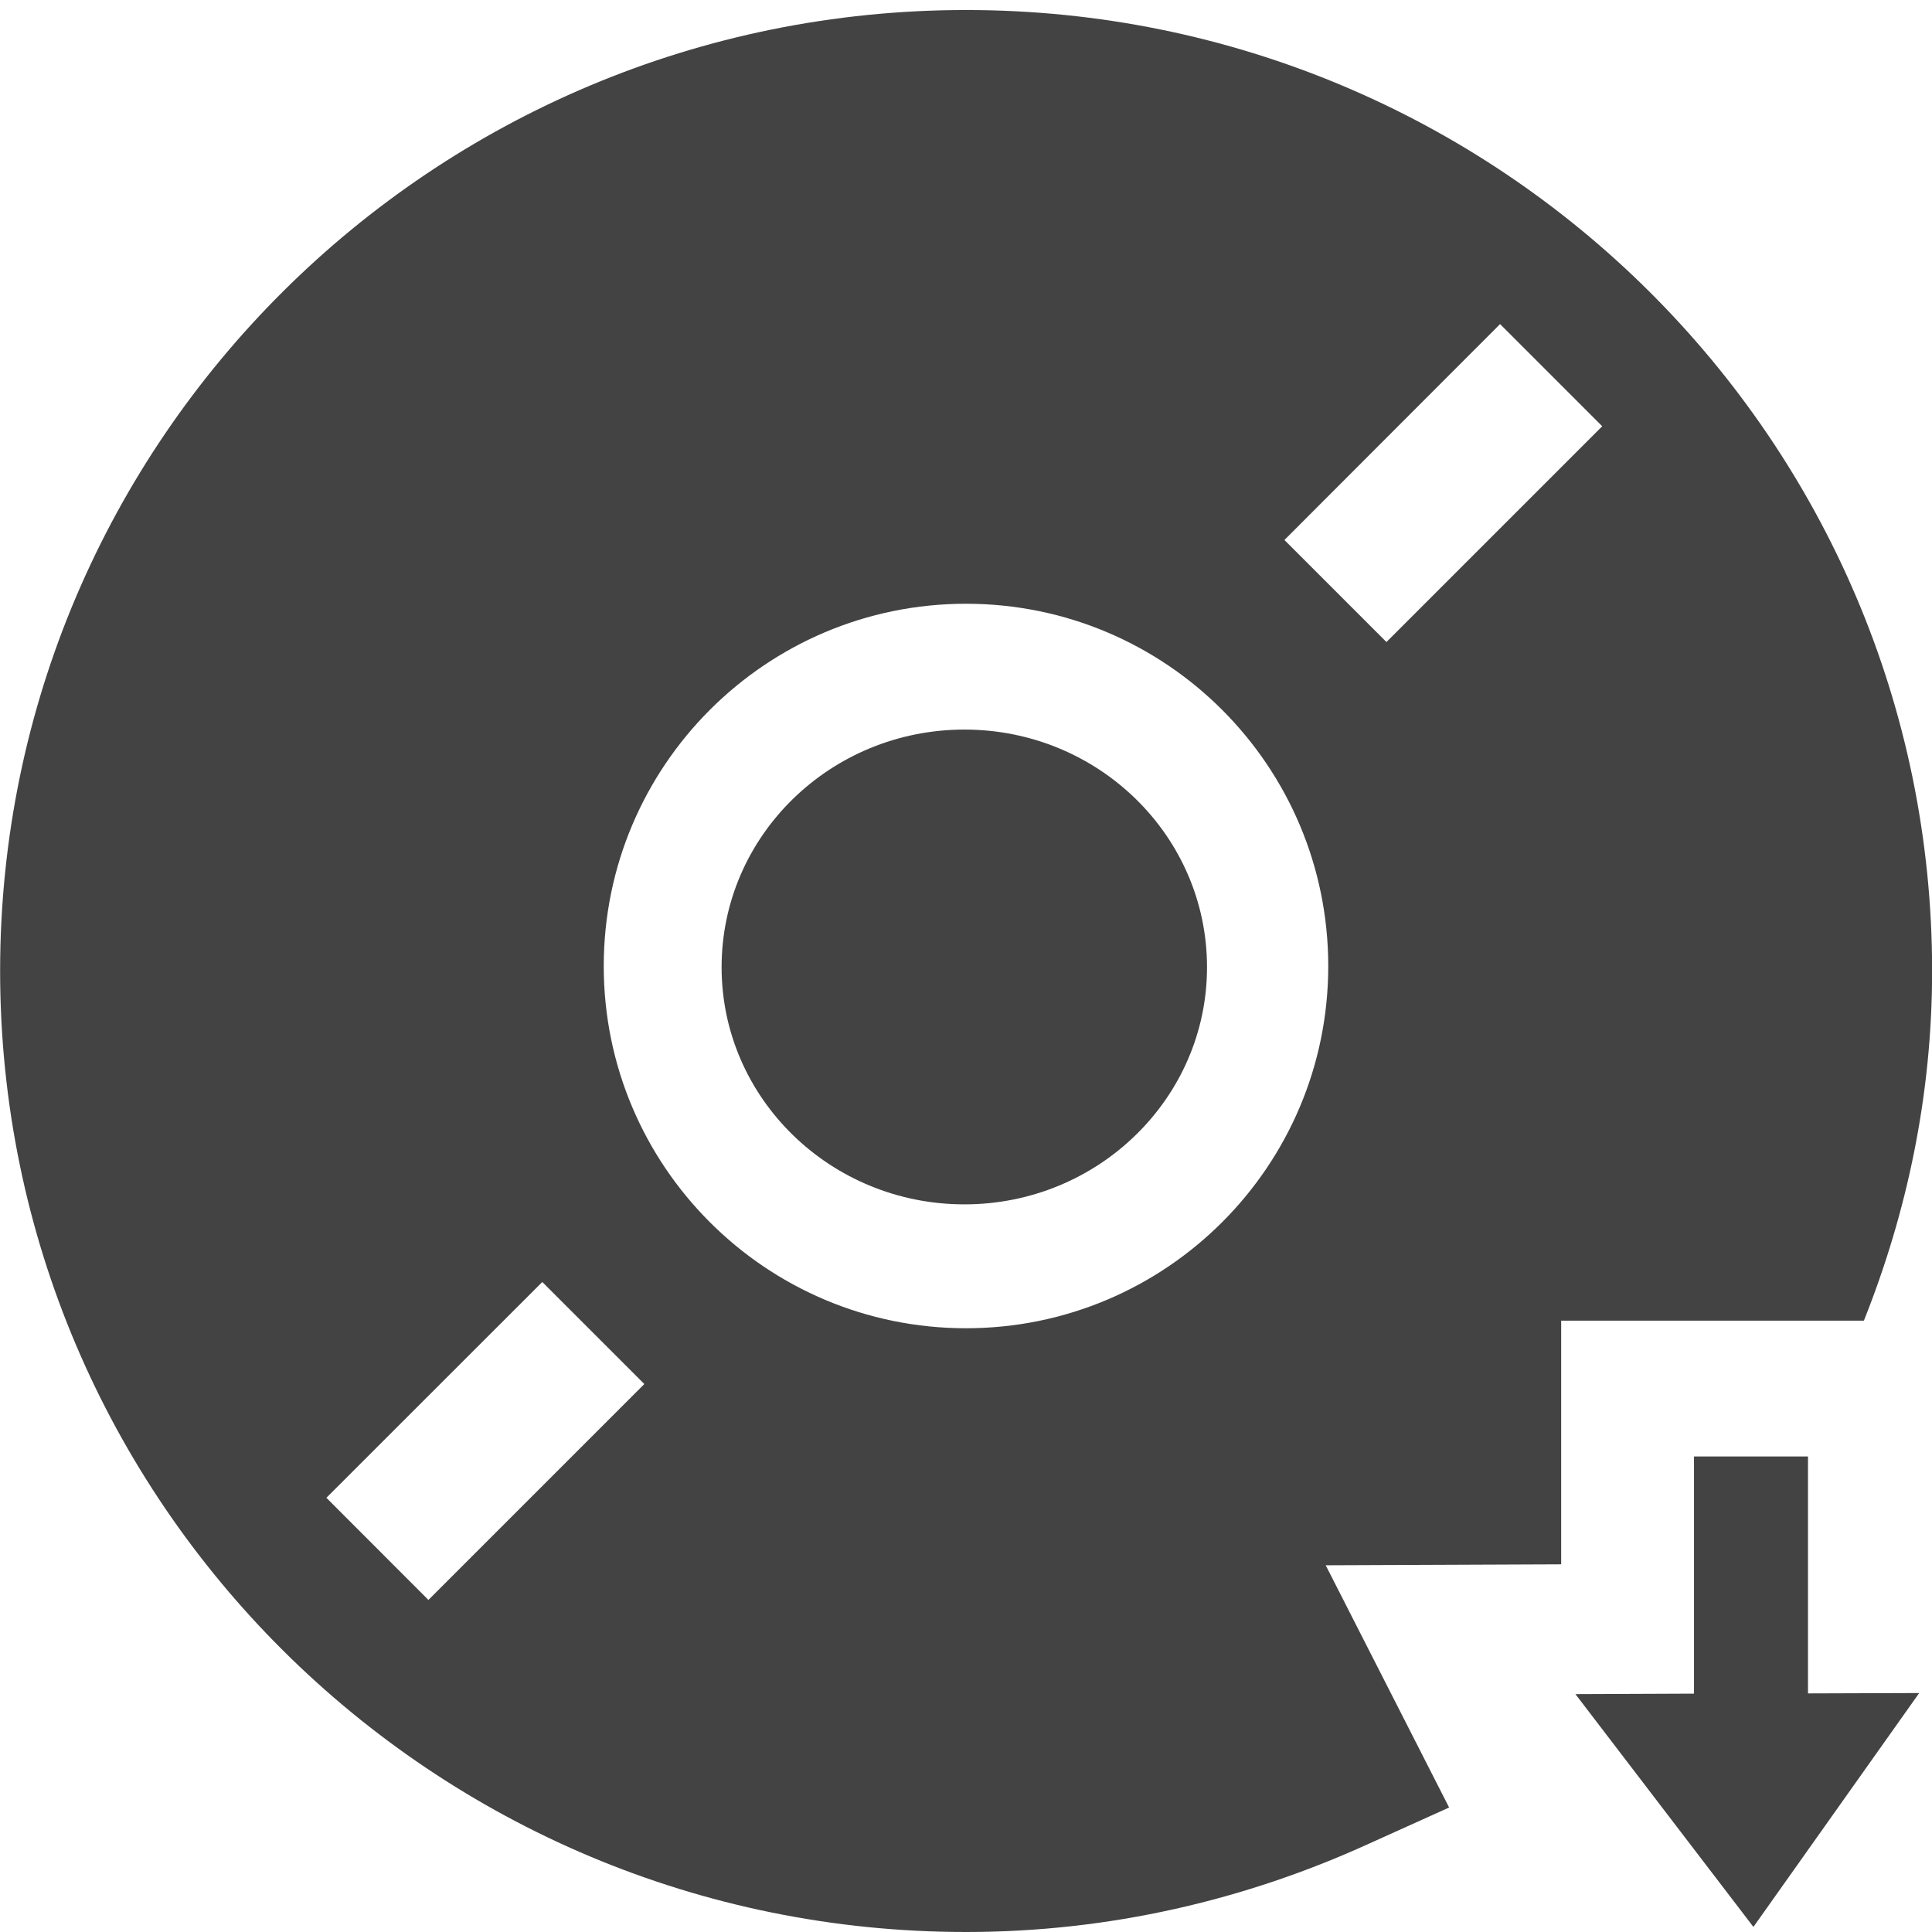 <svg xmlns="http://www.w3.org/2000/svg" xmlns:xlink="http://www.w3.org/1999/xlink" class="si-glyph si-glyph-disc-download" version="1.1" viewBox="0 0 16 16"><title>603</title><g fill="none" fill-rule="evenodd" stroke="none" stroke-width="1"><g fill="#434343"><path d="M7.987,6.042 C6.877,6.042 5.976,6.922 5.976,8.01 C5.976,9.094 6.876,9.974 7.987,9.974 C9.095,9.974 9.996,9.094 9.996,8.01 C9.996,6.922 9.096,6.042 7.987,6.042 L7.987,6.042 Z" class="si-glyph-fill"/><path d="M10.979,12.963 L12.929,12.955 L12.929,10.937 L15.436,10.937 C15.794,10.039 16.001,9.066 16.001,8.041 C16.001,3.645 12.419,0.083 8.001,0.083 C3.583,0.083 0.001,3.645 0.001,8.041 C0.001,12.437 3.583,16 8.001,16 C9.192,16 10.318,15.733 11.334,15.27 L12.001,14.969 L10.979,12.963 L10.979,12.963 Z M12.423,2.684 L13.269,3.53 L11.482,5.317 L10.637,4.472 L12.423,2.684 L12.423,2.684 Z M3.548,13.25 L2.703,12.404 L4.491,10.617 L5.336,11.462 L3.548,13.25 L3.548,13.25 Z M8,11 C6.343,11 5,9.657 5,8.001 C5,6.344 6.343,5 8,5 C9.657,5 11,6.343 11,8.001 C11,9.657 9.657,11 8,11 L8,11 Z" class="si-glyph-fill"/><path d="M14.521,15.958 L15.894,14.021 L14.973,14.024 L14.973,12.062 L14.029,12.062 L14.029,14.026 L13.047,14.03 L14.521,15.958 Z" class="si-glyph-fill"/></g></g></svg>